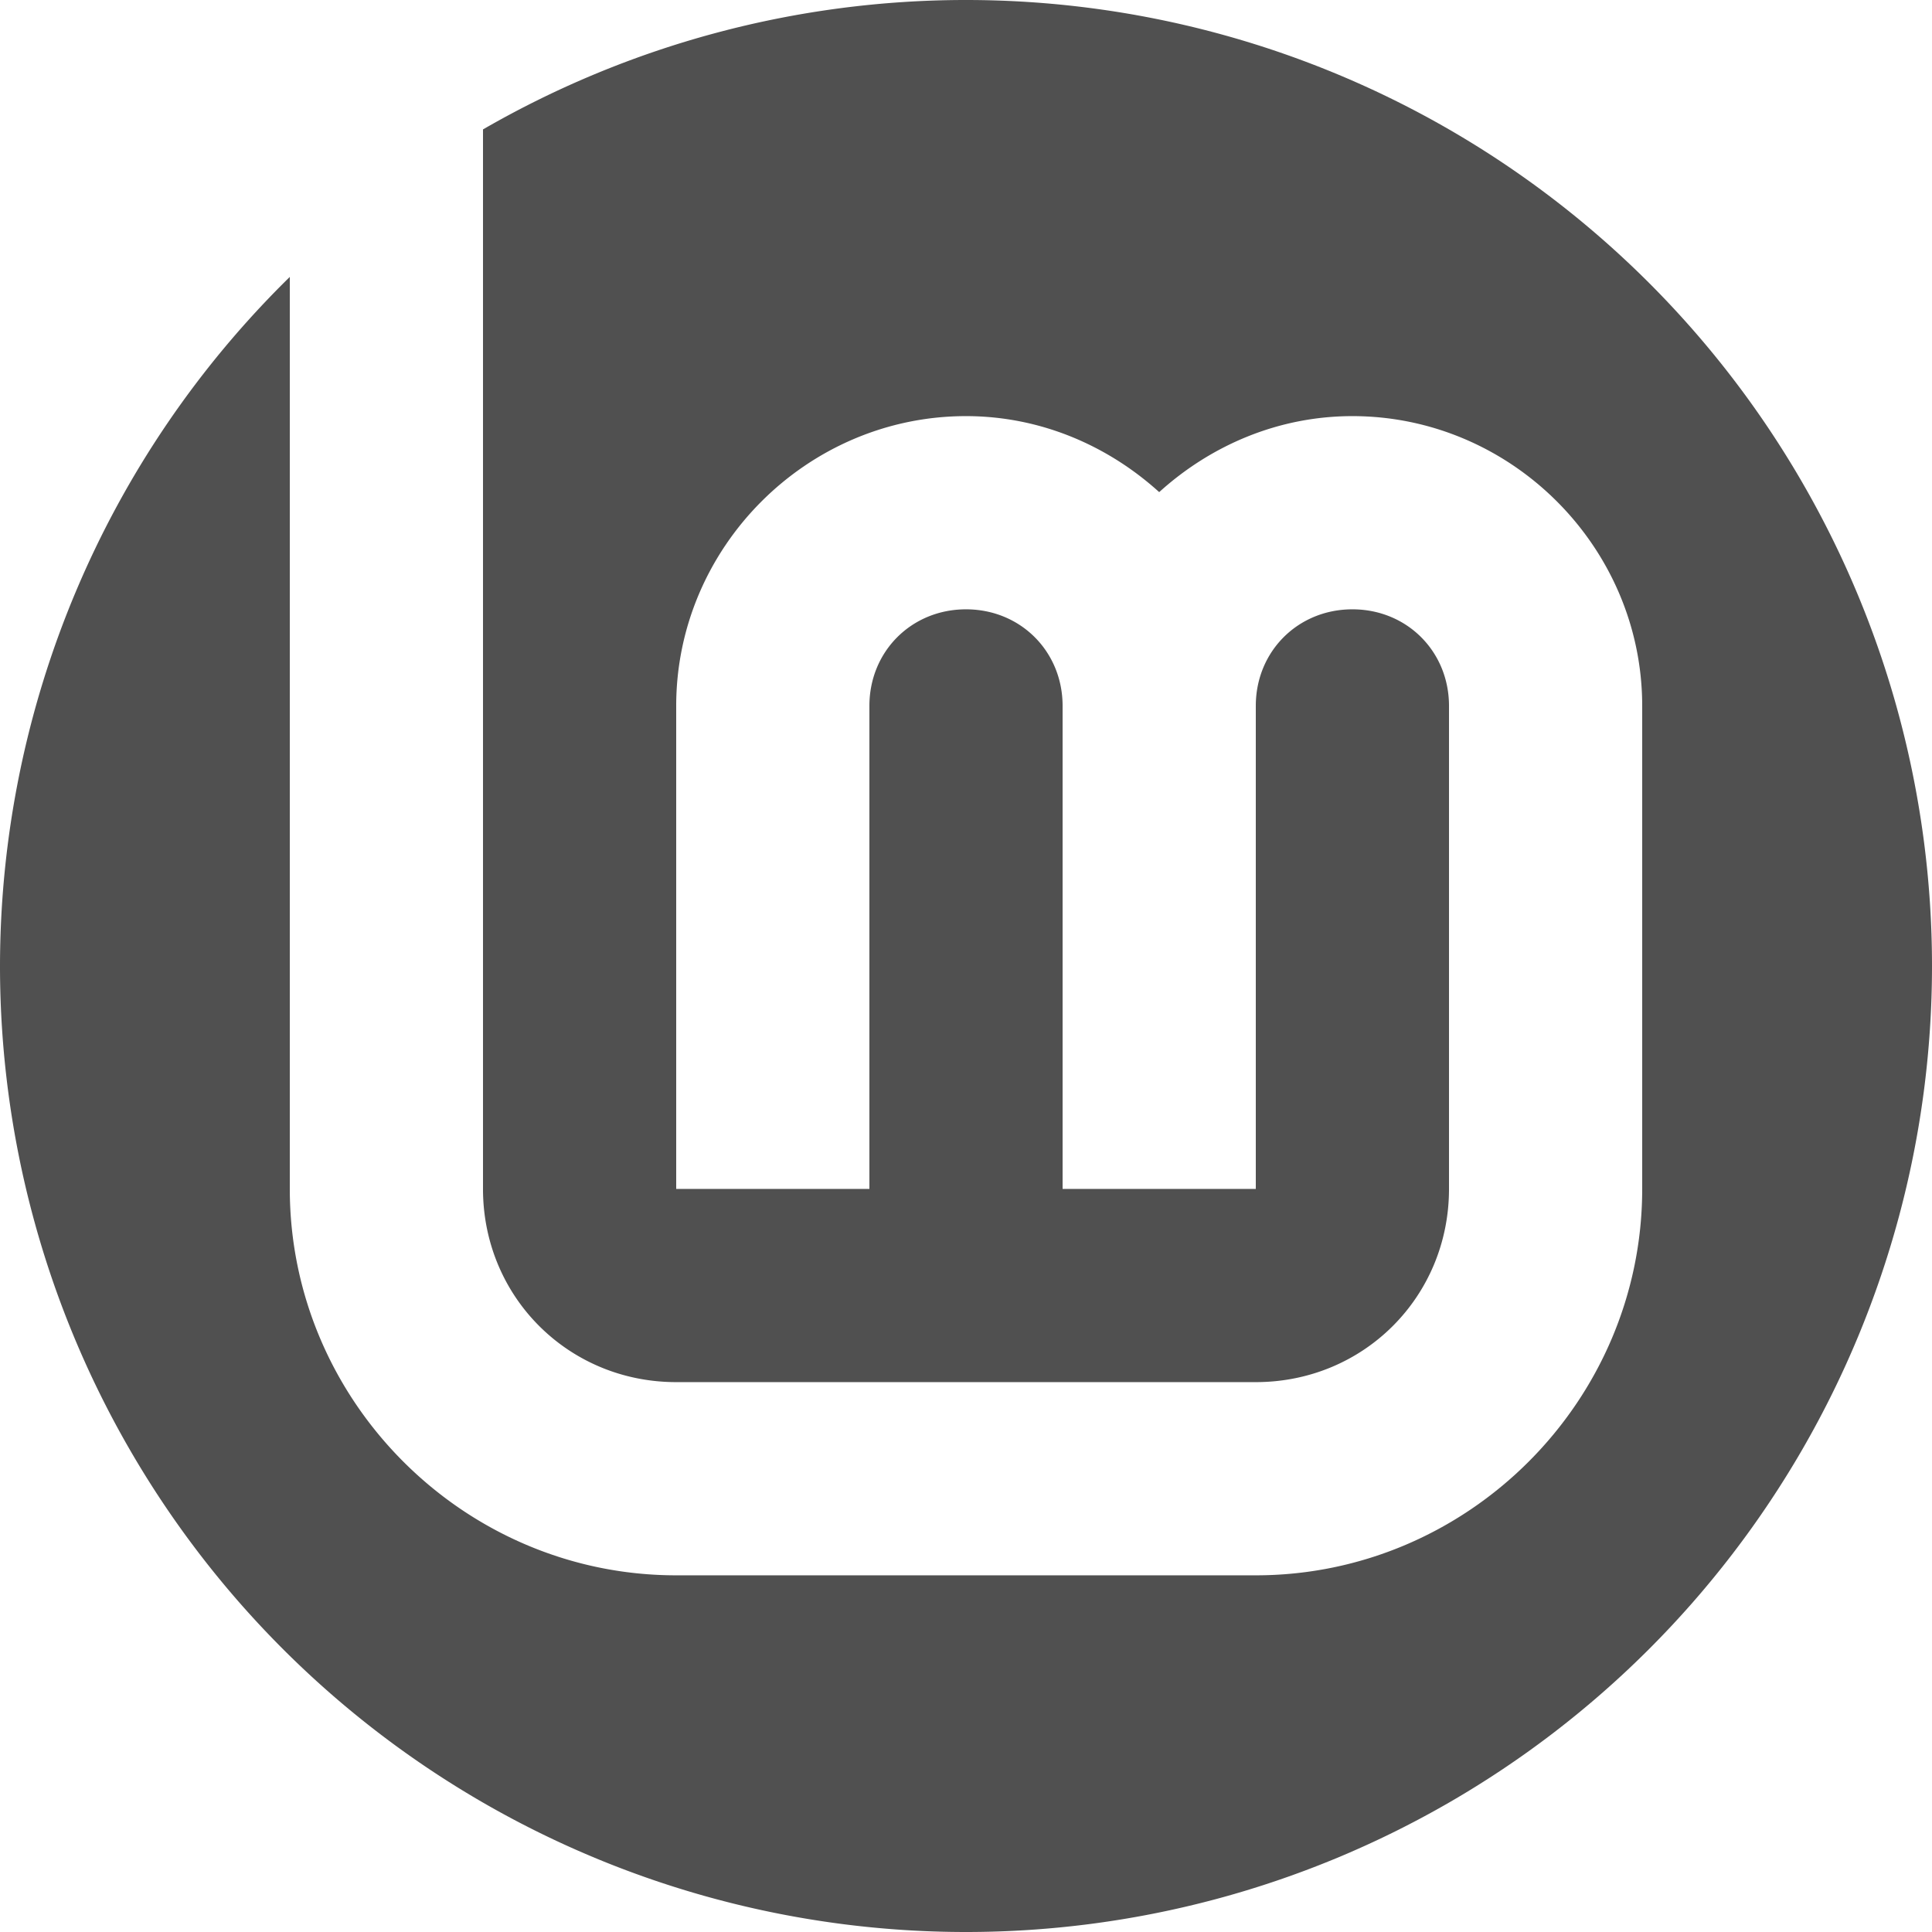 <?xml version="1.0" encoding="UTF-8" standalone="no"?>
<svg
   width="260"
   height="260"
   viewBox="0 0 260 260"
   id="svg2"
   version="1.1"
   inkscape:version="1.1 (1:1.1+202105261517+ce6663b3b7)"
   sodipodi:docname="high-badge-rev.svg"
   inkscape:export-filename=""
   inkscape:export-xdpi="96"
   inkscape:export-ydpi="96"
   xmlns:inkscape="http://www.inkscape.org/namespaces/inkscape"
   xmlns:sodipodi="http://sodipodi.sourceforge.net/DTD/sodipodi-0.dtd"
   xmlns="http://www.w3.org/2000/svg"
   xmlns:svg="http://www.w3.org/2000/svg"
   xmlns:rdf="http://www.w3.org/1999/02/22-rdf-syntax-ns#"
   xmlns:cc="http://creativecommons.org/ns#"
   xmlns:dc="http://purl.org/dc/elements/1.1/">
  <title
     id="title3343">LinuxMint logo</title>
  <defs
     id="defs4" />
  <sodipodi:namedview
     id="base"
     pagecolor="#cccccc"
     bordercolor="#666666"
     borderopacity="1.0"
     inkscape:pageopacity="0"
     inkscape:pageshadow="2"
     inkscape:zoom="2"
     inkscape:cx="-50.75"
     inkscape:cy="123.25"
     inkscape:document-units="px"
     inkscape:current-layer="layer1"
     showgrid="true"
     inkscape:window-width="506"
     inkscape:window-height="546"
     inkscape:window-x="512"
     inkscape:window-y="0"
     inkscape:window-maximized="0"
     showguides="false"
     inkscape:guide-bbox="true"
     units="px"
     fit-margin-top="0"
     fit-margin-left="0"
     fit-margin-right="0"
     fit-margin-bottom="0"
     showborder="false"
     inkscape:showpageshadow="false"
     inkscape:document-rotation="0"
     guidecolor="#0000ff"
     guideopacity="0.251"
     guidehicolor="#ff0000"
     guidehiopacity="0.251"
     objecttolerance="10"
     gridtolerance="10"
     guidetolerance="10"
     inkscape:pagecheckerboard="0">
    <inkscape:grid
       type="xygrid"
       id="grid4139"
       spacingx="13"
       spacingy="13"
       empspacing="2"
       originx="0"
       originy="212"
       empcolor="#ff0000"
       empopacity="0.149"
       color="#0000ff"
       opacity="0.102" />
  </sodipodi:namedview>
  <g
     inkscape:groupmode="layer"
     id="layer1"
     inkscape:label="Layer 1"
     style="display:inline"
     transform="translate(2,2)">
    <path
       id="path1393"
       style="fill:#505050;fill-opacity:1;stroke:none;stroke-width:0;stroke-miterlimit:4;stroke-dasharray:none"
       d="M 130 0 A 130 130 0 0 0 65 17.416 L 65 160 C 65 174.513 76.487 186 91 186 L 169 186 C 183.513 186 195 174.513 195 160 L 195 95 C 195 87.666 189.334 82 182 82 C 174.666 82 169 87.666 169 95 L 169 160 L 143 160 L 143 95 C 143 87.666 137.334 82 130 82 C 122.666 82 117 87.666 117 95 L 117 160 L 91 160 L 91 95 C 91 73.615 108.615 56 130 56 C 139.99 56 149.067 59.949 156 66.227 C 162.933 59.949 172.01 56 182 56 C 203.385 56 221 73.615 221 95 L 221 160 C 221 188.565 197.565 212 169 212 L 91 212 C 62.435 212 39 188.565 39 160 L 39 37.266 A 130 130 0 0 0 0 130 A 130 130 0 0 0 130 260 A 130 130 0 0 0 260 130 A 130 130 0 0 0 130 0 z "
       transform="translate(-2,-2)" />
  </g>
</svg>
